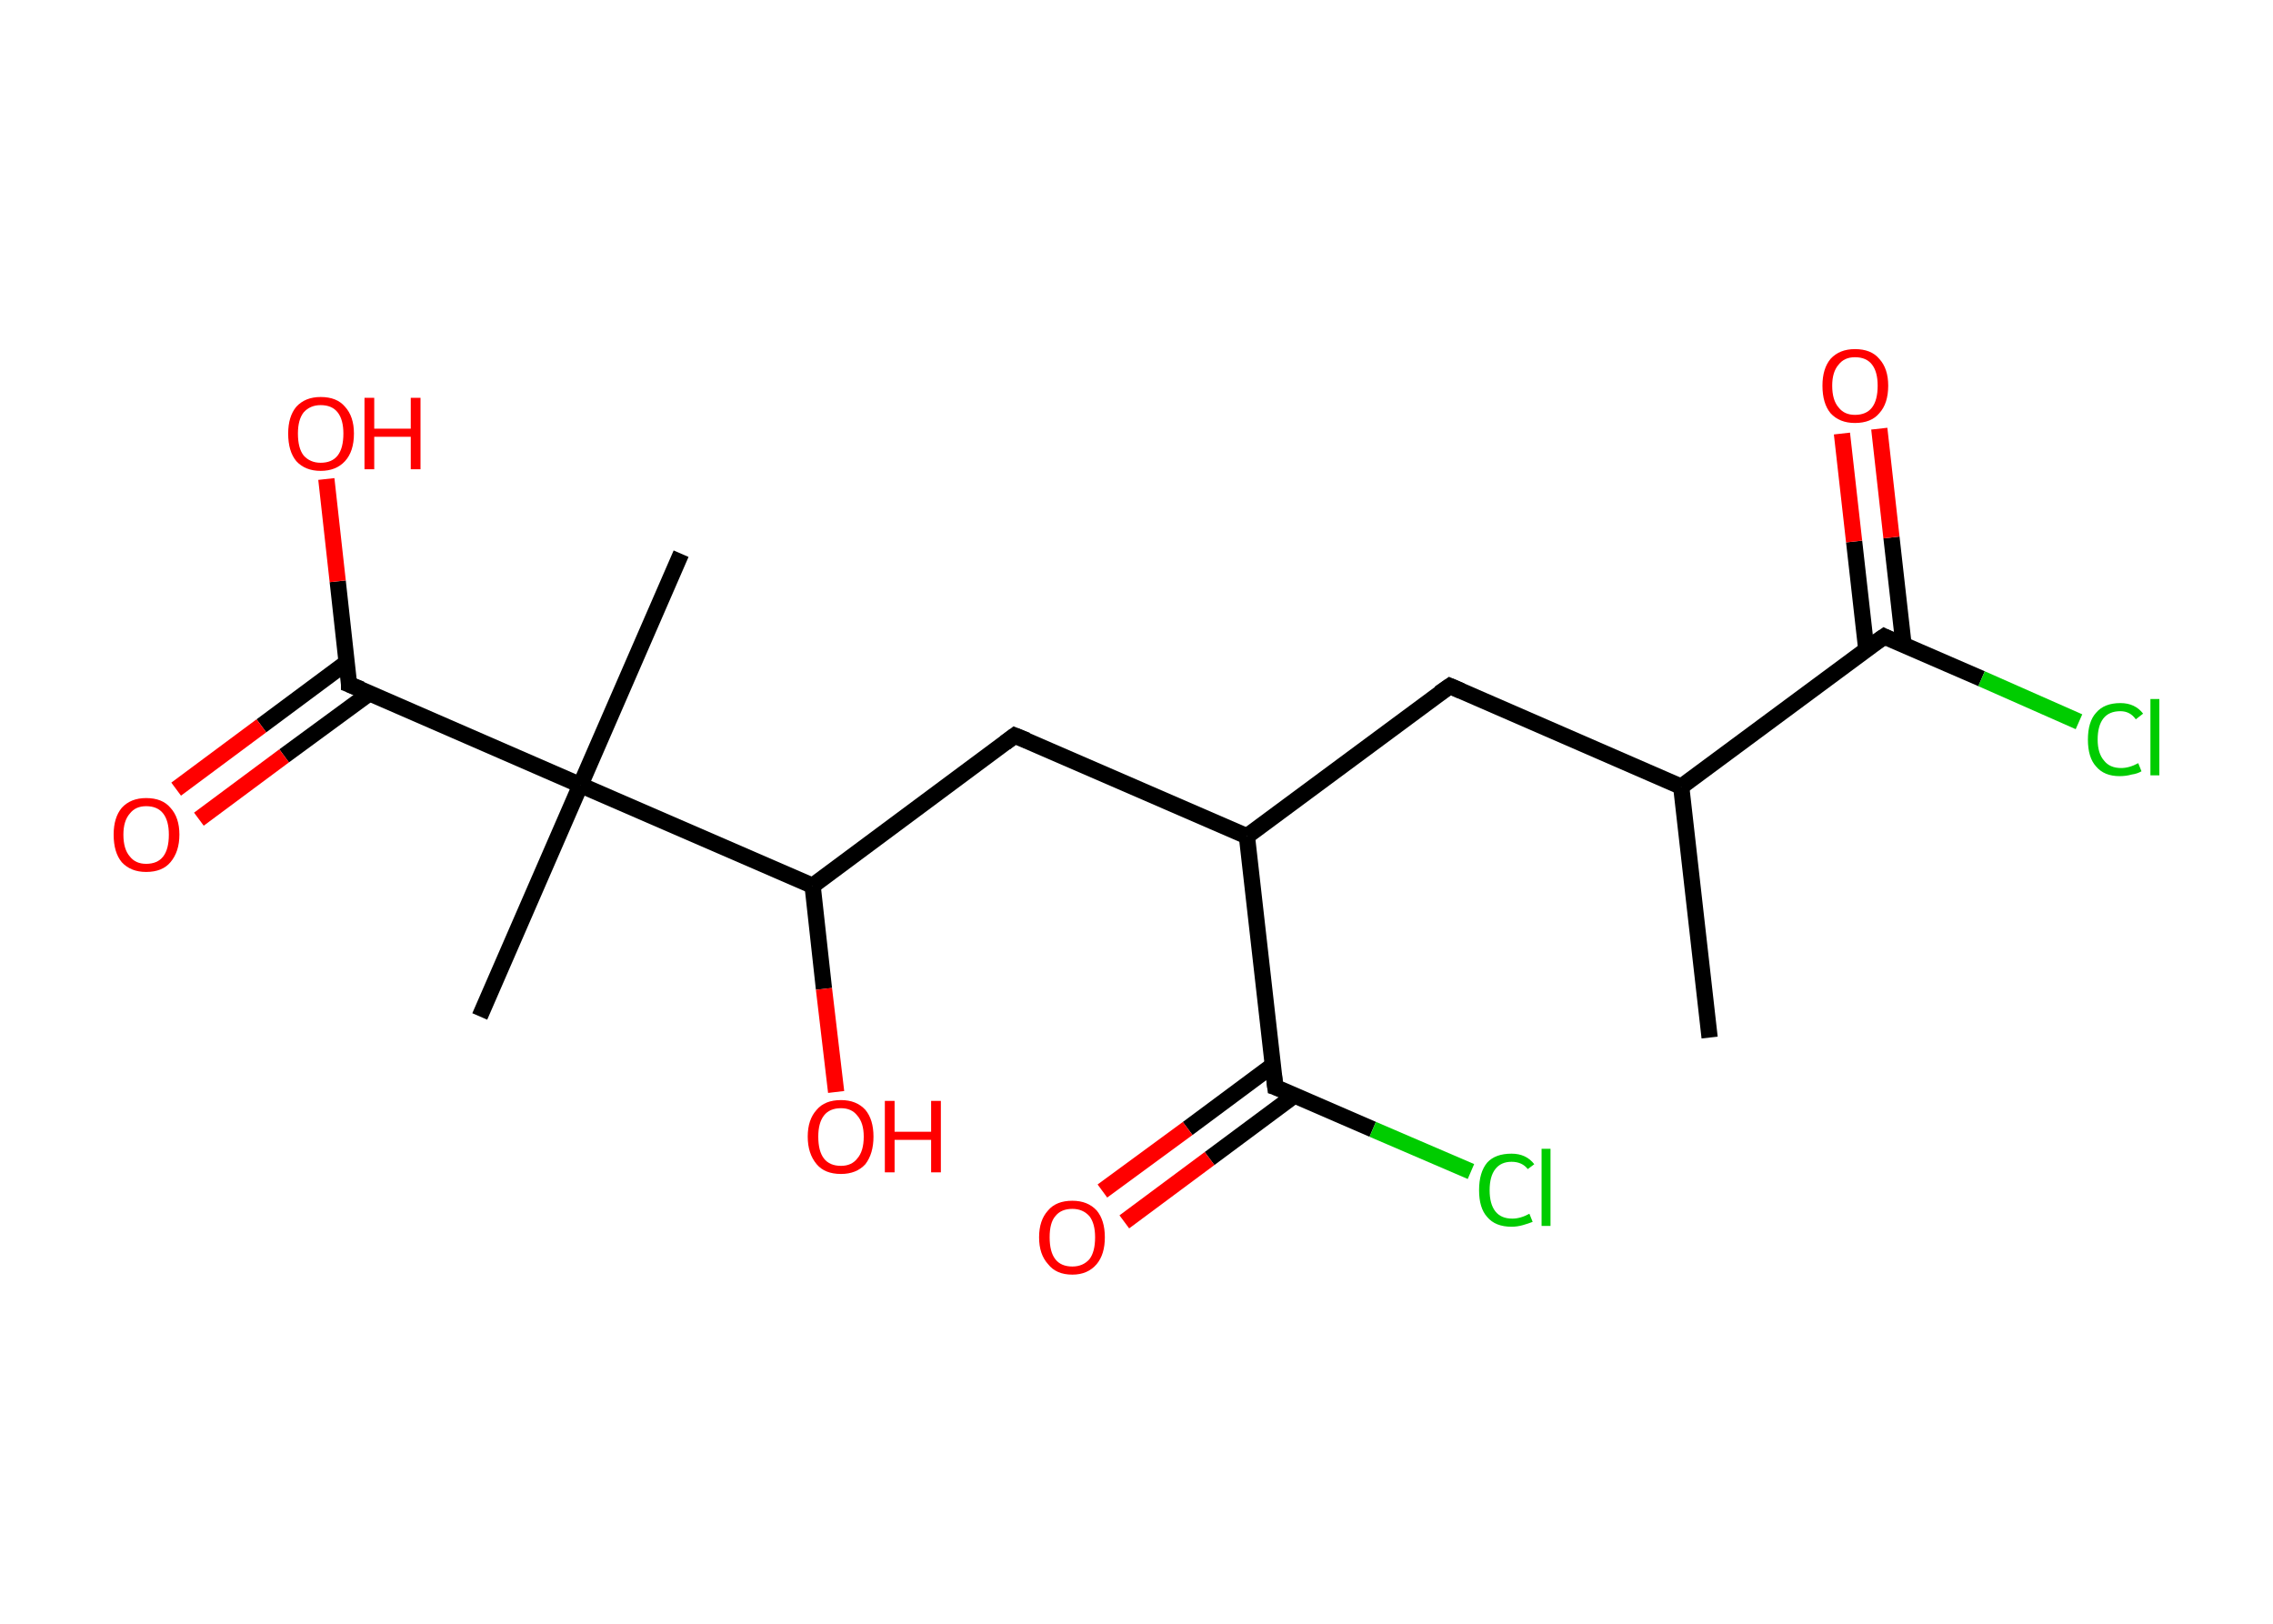 <?xml version='1.0' encoding='ASCII' standalone='yes'?>
<svg xmlns="http://www.w3.org/2000/svg" xmlns:rdkit="http://www.rdkit.org/xml" xmlns:xlink="http://www.w3.org/1999/xlink" version="1.1" baseProfile="full" xml:space="preserve" width="280px" height="200px" viewBox="0 0 280 200">
<!-- END OF HEADER -->
<rect style="opacity:1.0;fill:#FFFFFF;stroke:none" width="280.0" height="200.0" x="0.0" y="0.0"> </rect>
<path class="bond-0 atom-0 atom-1" d="M 210.6,127.8 L 207.1,96.9" style="fill:none;fill-rule:evenodd;stroke:#000000;stroke-width:2.0px;stroke-linecap:butt;stroke-linejoin:miter;stroke-opacity:1"/>
<path class="bond-1 atom-1 atom-2" d="M 207.1,96.9 L 178.6,84.5" style="fill:none;fill-rule:evenodd;stroke:#000000;stroke-width:2.0px;stroke-linecap:butt;stroke-linejoin:miter;stroke-opacity:1"/>
<path class="bond-2 atom-2 atom-3" d="M 178.6,84.5 L 153.6,103.0" style="fill:none;fill-rule:evenodd;stroke:#000000;stroke-width:2.0px;stroke-linecap:butt;stroke-linejoin:miter;stroke-opacity:1"/>
<path class="bond-3 atom-3 atom-4" d="M 153.6,103.0 L 125.0,90.6" style="fill:none;fill-rule:evenodd;stroke:#000000;stroke-width:2.0px;stroke-linecap:butt;stroke-linejoin:miter;stroke-opacity:1"/>
<path class="bond-4 atom-4 atom-5" d="M 125.0,90.6 L 100.1,109.1" style="fill:none;fill-rule:evenodd;stroke:#000000;stroke-width:2.0px;stroke-linecap:butt;stroke-linejoin:miter;stroke-opacity:1"/>
<path class="bond-5 atom-5 atom-6" d="M 100.1,109.1 L 101.5,121.8" style="fill:none;fill-rule:evenodd;stroke:#000000;stroke-width:2.0px;stroke-linecap:butt;stroke-linejoin:miter;stroke-opacity:1"/>
<path class="bond-5 atom-5 atom-6" d="M 101.5,121.8 L 103.0,134.5" style="fill:none;fill-rule:evenodd;stroke:#FF0000;stroke-width:2.0px;stroke-linecap:butt;stroke-linejoin:miter;stroke-opacity:1"/>
<path class="bond-6 atom-5 atom-7" d="M 100.1,109.1 L 71.5,96.7" style="fill:none;fill-rule:evenodd;stroke:#000000;stroke-width:2.0px;stroke-linecap:butt;stroke-linejoin:miter;stroke-opacity:1"/>
<path class="bond-7 atom-7 atom-8" d="M 71.5,96.7 L 83.9,68.2" style="fill:none;fill-rule:evenodd;stroke:#000000;stroke-width:2.0px;stroke-linecap:butt;stroke-linejoin:miter;stroke-opacity:1"/>
<path class="bond-8 atom-7 atom-9" d="M 71.5,96.7 L 59.1,125.2" style="fill:none;fill-rule:evenodd;stroke:#000000;stroke-width:2.0px;stroke-linecap:butt;stroke-linejoin:miter;stroke-opacity:1"/>
<path class="bond-9 atom-7 atom-10" d="M 71.5,96.7 L 43.0,84.3" style="fill:none;fill-rule:evenodd;stroke:#000000;stroke-width:2.0px;stroke-linecap:butt;stroke-linejoin:miter;stroke-opacity:1"/>
<path class="bond-10 atom-10 atom-11" d="M 42.7,81.6 L 32.2,89.4" style="fill:none;fill-rule:evenodd;stroke:#000000;stroke-width:2.0px;stroke-linecap:butt;stroke-linejoin:miter;stroke-opacity:1"/>
<path class="bond-10 atom-10 atom-11" d="M 32.2,89.4 L 21.7,97.2" style="fill:none;fill-rule:evenodd;stroke:#FF0000;stroke-width:2.0px;stroke-linecap:butt;stroke-linejoin:miter;stroke-opacity:1"/>
<path class="bond-10 atom-10 atom-11" d="M 45.5,85.4 L 35.0,93.1" style="fill:none;fill-rule:evenodd;stroke:#000000;stroke-width:2.0px;stroke-linecap:butt;stroke-linejoin:miter;stroke-opacity:1"/>
<path class="bond-10 atom-10 atom-11" d="M 35.0,93.1 L 24.5,100.9" style="fill:none;fill-rule:evenodd;stroke:#FF0000;stroke-width:2.0px;stroke-linecap:butt;stroke-linejoin:miter;stroke-opacity:1"/>
<path class="bond-11 atom-10 atom-12" d="M 43.0,84.3 L 41.6,71.6" style="fill:none;fill-rule:evenodd;stroke:#000000;stroke-width:2.0px;stroke-linecap:butt;stroke-linejoin:miter;stroke-opacity:1"/>
<path class="bond-11 atom-10 atom-12" d="M 41.6,71.6 L 40.2,59.0" style="fill:none;fill-rule:evenodd;stroke:#FF0000;stroke-width:2.0px;stroke-linecap:butt;stroke-linejoin:miter;stroke-opacity:1"/>
<path class="bond-12 atom-3 atom-13" d="M 153.6,103.0 L 157.1,133.9" style="fill:none;fill-rule:evenodd;stroke:#000000;stroke-width:2.0px;stroke-linecap:butt;stroke-linejoin:miter;stroke-opacity:1"/>
<path class="bond-13 atom-13 atom-14" d="M 156.8,131.2 L 146.3,139.0" style="fill:none;fill-rule:evenodd;stroke:#000000;stroke-width:2.0px;stroke-linecap:butt;stroke-linejoin:miter;stroke-opacity:1"/>
<path class="bond-13 atom-13 atom-14" d="M 146.3,139.0 L 135.8,146.7" style="fill:none;fill-rule:evenodd;stroke:#FF0000;stroke-width:2.0px;stroke-linecap:butt;stroke-linejoin:miter;stroke-opacity:1"/>
<path class="bond-13 atom-13 atom-14" d="M 159.5,134.9 L 149.0,142.7" style="fill:none;fill-rule:evenodd;stroke:#000000;stroke-width:2.0px;stroke-linecap:butt;stroke-linejoin:miter;stroke-opacity:1"/>
<path class="bond-13 atom-13 atom-14" d="M 149.0,142.7 L 138.5,150.5" style="fill:none;fill-rule:evenodd;stroke:#FF0000;stroke-width:2.0px;stroke-linecap:butt;stroke-linejoin:miter;stroke-opacity:1"/>
<path class="bond-14 atom-13 atom-15" d="M 157.1,133.9 L 169.1,139.1" style="fill:none;fill-rule:evenodd;stroke:#000000;stroke-width:2.0px;stroke-linecap:butt;stroke-linejoin:miter;stroke-opacity:1"/>
<path class="bond-14 atom-13 atom-15" d="M 169.1,139.1 L 181.2,144.3" style="fill:none;fill-rule:evenodd;stroke:#00CC00;stroke-width:2.0px;stroke-linecap:butt;stroke-linejoin:miter;stroke-opacity:1"/>
<path class="bond-15 atom-1 atom-16" d="M 207.1,96.9 L 232.1,78.4" style="fill:none;fill-rule:evenodd;stroke:#000000;stroke-width:2.0px;stroke-linecap:butt;stroke-linejoin:miter;stroke-opacity:1"/>
<path class="bond-16 atom-16 atom-17" d="M 234.5,79.5 L 233.0,66.2" style="fill:none;fill-rule:evenodd;stroke:#000000;stroke-width:2.0px;stroke-linecap:butt;stroke-linejoin:miter;stroke-opacity:1"/>
<path class="bond-16 atom-16 atom-17" d="M 233.0,66.2 L 231.5,52.8" style="fill:none;fill-rule:evenodd;stroke:#FF0000;stroke-width:2.0px;stroke-linecap:butt;stroke-linejoin:miter;stroke-opacity:1"/>
<path class="bond-16 atom-16 atom-17" d="M 229.9,80.0 L 228.4,66.7" style="fill:none;fill-rule:evenodd;stroke:#000000;stroke-width:2.0px;stroke-linecap:butt;stroke-linejoin:miter;stroke-opacity:1"/>
<path class="bond-16 atom-16 atom-17" d="M 228.4,66.7 L 226.9,53.4" style="fill:none;fill-rule:evenodd;stroke:#FF0000;stroke-width:2.0px;stroke-linecap:butt;stroke-linejoin:miter;stroke-opacity:1"/>
<path class="bond-17 atom-16 atom-18" d="M 232.1,78.4 L 244.1,83.6" style="fill:none;fill-rule:evenodd;stroke:#000000;stroke-width:2.0px;stroke-linecap:butt;stroke-linejoin:miter;stroke-opacity:1"/>
<path class="bond-17 atom-16 atom-18" d="M 244.1,83.6 L 256.1,88.9" style="fill:none;fill-rule:evenodd;stroke:#00CC00;stroke-width:2.0px;stroke-linecap:butt;stroke-linejoin:miter;stroke-opacity:1"/>
<path d="M 180.0,85.1 L 178.6,84.5 L 177.3,85.4" style="fill:none;stroke:#000000;stroke-width:2.0px;stroke-linecap:butt;stroke-linejoin:miter;stroke-opacity:1;"/>
<path d="M 126.5,91.2 L 125.0,90.6 L 123.8,91.5" style="fill:none;stroke:#000000;stroke-width:2.0px;stroke-linecap:butt;stroke-linejoin:miter;stroke-opacity:1;"/>
<path d="M 44.5,84.9 L 43.0,84.3 L 43.0,83.7" style="fill:none;stroke:#000000;stroke-width:2.0px;stroke-linecap:butt;stroke-linejoin:miter;stroke-opacity:1;"/>
<path d="M 156.9,132.3 L 157.1,133.9 L 157.7,134.1" style="fill:none;stroke:#000000;stroke-width:2.0px;stroke-linecap:butt;stroke-linejoin:miter;stroke-opacity:1;"/>
<path d="M 230.8,79.3 L 232.1,78.4 L 232.7,78.7" style="fill:none;stroke:#000000;stroke-width:2.0px;stroke-linecap:butt;stroke-linejoin:miter;stroke-opacity:1;"/>
<path class="atom-6" d="M 99.5 140.0 Q 99.5 137.9, 100.6 136.7 Q 101.6 135.5, 103.6 135.5 Q 105.5 135.5, 106.6 136.7 Q 107.6 137.9, 107.6 140.0 Q 107.6 142.1, 106.6 143.4 Q 105.5 144.6, 103.6 144.6 Q 101.6 144.6, 100.6 143.4 Q 99.5 142.1, 99.5 140.0 M 103.6 143.6 Q 104.9 143.6, 105.6 142.7 Q 106.4 141.8, 106.4 140.0 Q 106.4 138.3, 105.6 137.4 Q 104.9 136.5, 103.6 136.5 Q 102.2 136.5, 101.5 137.4 Q 100.8 138.3, 100.8 140.0 Q 100.8 141.8, 101.5 142.7 Q 102.2 143.6, 103.6 143.6 " fill="#FF0000"/>
<path class="atom-6" d="M 109.0 135.6 L 110.2 135.6 L 110.2 139.4 L 114.7 139.4 L 114.7 135.6 L 115.9 135.6 L 115.9 144.4 L 114.7 144.4 L 114.7 140.4 L 110.2 140.4 L 110.2 144.4 L 109.0 144.4 L 109.0 135.6 " fill="#FF0000"/>
<path class="atom-11" d="M 14.0 102.8 Q 14.0 100.7, 15.0 99.5 Q 16.1 98.3, 18.0 98.3 Q 20.0 98.3, 21.0 99.5 Q 22.1 100.7, 22.1 102.8 Q 22.1 104.9, 21.0 106.2 Q 20.0 107.4, 18.0 107.4 Q 16.1 107.4, 15.0 106.2 Q 14.0 105.0, 14.0 102.8 M 18.0 106.4 Q 19.4 106.4, 20.1 105.5 Q 20.8 104.6, 20.8 102.8 Q 20.8 101.1, 20.1 100.2 Q 19.4 99.3, 18.0 99.3 Q 16.7 99.3, 16.0 100.2 Q 15.2 101.1, 15.2 102.8 Q 15.2 104.6, 16.0 105.5 Q 16.7 106.4, 18.0 106.4 " fill="#FF0000"/>
<path class="atom-12" d="M 35.5 53.4 Q 35.5 51.3, 36.5 50.1 Q 37.6 48.9, 39.5 48.9 Q 41.5 48.9, 42.5 50.1 Q 43.6 51.3, 43.6 53.4 Q 43.6 55.6, 42.5 56.8 Q 41.4 58.0, 39.5 58.0 Q 37.6 58.0, 36.5 56.8 Q 35.5 55.6, 35.5 53.4 M 39.5 57.0 Q 40.9 57.0, 41.6 56.1 Q 42.3 55.2, 42.3 53.4 Q 42.3 51.7, 41.6 50.8 Q 40.9 49.9, 39.5 49.9 Q 38.2 49.9, 37.4 50.8 Q 36.7 51.7, 36.7 53.4 Q 36.7 55.2, 37.4 56.1 Q 38.2 57.0, 39.5 57.0 " fill="#FF0000"/>
<path class="atom-12" d="M 44.9 49.0 L 46.1 49.0 L 46.1 52.8 L 50.6 52.8 L 50.6 49.0 L 51.8 49.0 L 51.8 57.8 L 50.6 57.8 L 50.6 53.8 L 46.1 53.8 L 46.1 57.8 L 44.9 57.8 L 44.9 49.0 " fill="#FF0000"/>
<path class="atom-14" d="M 128.0 152.4 Q 128.0 150.3, 129.1 149.1 Q 130.1 147.9, 132.1 147.9 Q 134.0 147.9, 135.1 149.1 Q 136.1 150.3, 136.1 152.4 Q 136.1 154.5, 135.1 155.7 Q 134.0 157.0, 132.1 157.0 Q 130.1 157.0, 129.1 155.7 Q 128.0 154.5, 128.0 152.4 M 132.1 156.0 Q 133.4 156.0, 134.2 155.1 Q 134.9 154.2, 134.9 152.4 Q 134.9 150.7, 134.2 149.8 Q 133.4 148.9, 132.1 148.9 Q 130.7 148.9, 130.0 149.8 Q 129.3 150.6, 129.3 152.4 Q 129.3 154.2, 130.0 155.1 Q 130.7 156.0, 132.1 156.0 " fill="#FF0000"/>
<path class="atom-15" d="M 182.2 146.6 Q 182.2 144.4, 183.2 143.2 Q 184.2 142.1, 186.2 142.1 Q 188.0 142.1, 189.0 143.4 L 188.2 144.0 Q 187.5 143.1, 186.2 143.1 Q 184.9 143.1, 184.2 144.0 Q 183.5 144.9, 183.5 146.6 Q 183.5 148.3, 184.2 149.2 Q 184.9 150.1, 186.3 150.1 Q 187.3 150.1, 188.4 149.5 L 188.8 150.5 Q 188.3 150.7, 187.6 150.9 Q 186.9 151.1, 186.2 151.1 Q 184.2 151.1, 183.2 149.9 Q 182.2 148.8, 182.2 146.6 " fill="#00CC00"/>
<path class="atom-15" d="M 189.9 141.5 L 191.0 141.5 L 191.0 151.0 L 189.9 151.0 L 189.9 141.5 " fill="#00CC00"/>
<path class="atom-17" d="M 224.5 47.5 Q 224.5 45.4, 225.5 44.2 Q 226.6 43.0, 228.5 43.0 Q 230.5 43.0, 231.5 44.2 Q 232.6 45.4, 232.6 47.5 Q 232.6 49.7, 231.5 50.9 Q 230.5 52.1, 228.5 52.1 Q 226.6 52.1, 225.5 50.9 Q 224.5 49.7, 224.5 47.5 M 228.5 51.1 Q 229.9 51.1, 230.6 50.2 Q 231.3 49.3, 231.3 47.5 Q 231.3 45.8, 230.6 44.9 Q 229.9 44.0, 228.5 44.0 Q 227.2 44.0, 226.5 44.9 Q 225.7 45.8, 225.7 47.5 Q 225.7 49.3, 226.5 50.2 Q 227.2 51.1, 228.5 51.1 " fill="#FF0000"/>
<path class="atom-18" d="M 257.2 91.1 Q 257.2 88.9, 258.2 87.8 Q 259.2 86.6, 261.2 86.6 Q 263.0 86.6, 264.0 87.9 L 263.1 88.6 Q 262.4 87.6, 261.2 87.6 Q 259.8 87.6, 259.1 88.5 Q 258.4 89.4, 258.4 91.1 Q 258.4 92.8, 259.2 93.7 Q 259.9 94.6, 261.3 94.6 Q 262.3 94.6, 263.4 94.0 L 263.8 95.0 Q 263.3 95.3, 262.6 95.4 Q 261.9 95.6, 261.1 95.6 Q 259.2 95.6, 258.2 94.4 Q 257.2 93.3, 257.2 91.1 " fill="#00CC00"/>
<path class="atom-18" d="M 264.9 86.1 L 266.0 86.1 L 266.0 95.5 L 264.9 95.5 L 264.9 86.1 " fill="#00CC00"/>
</svg>
